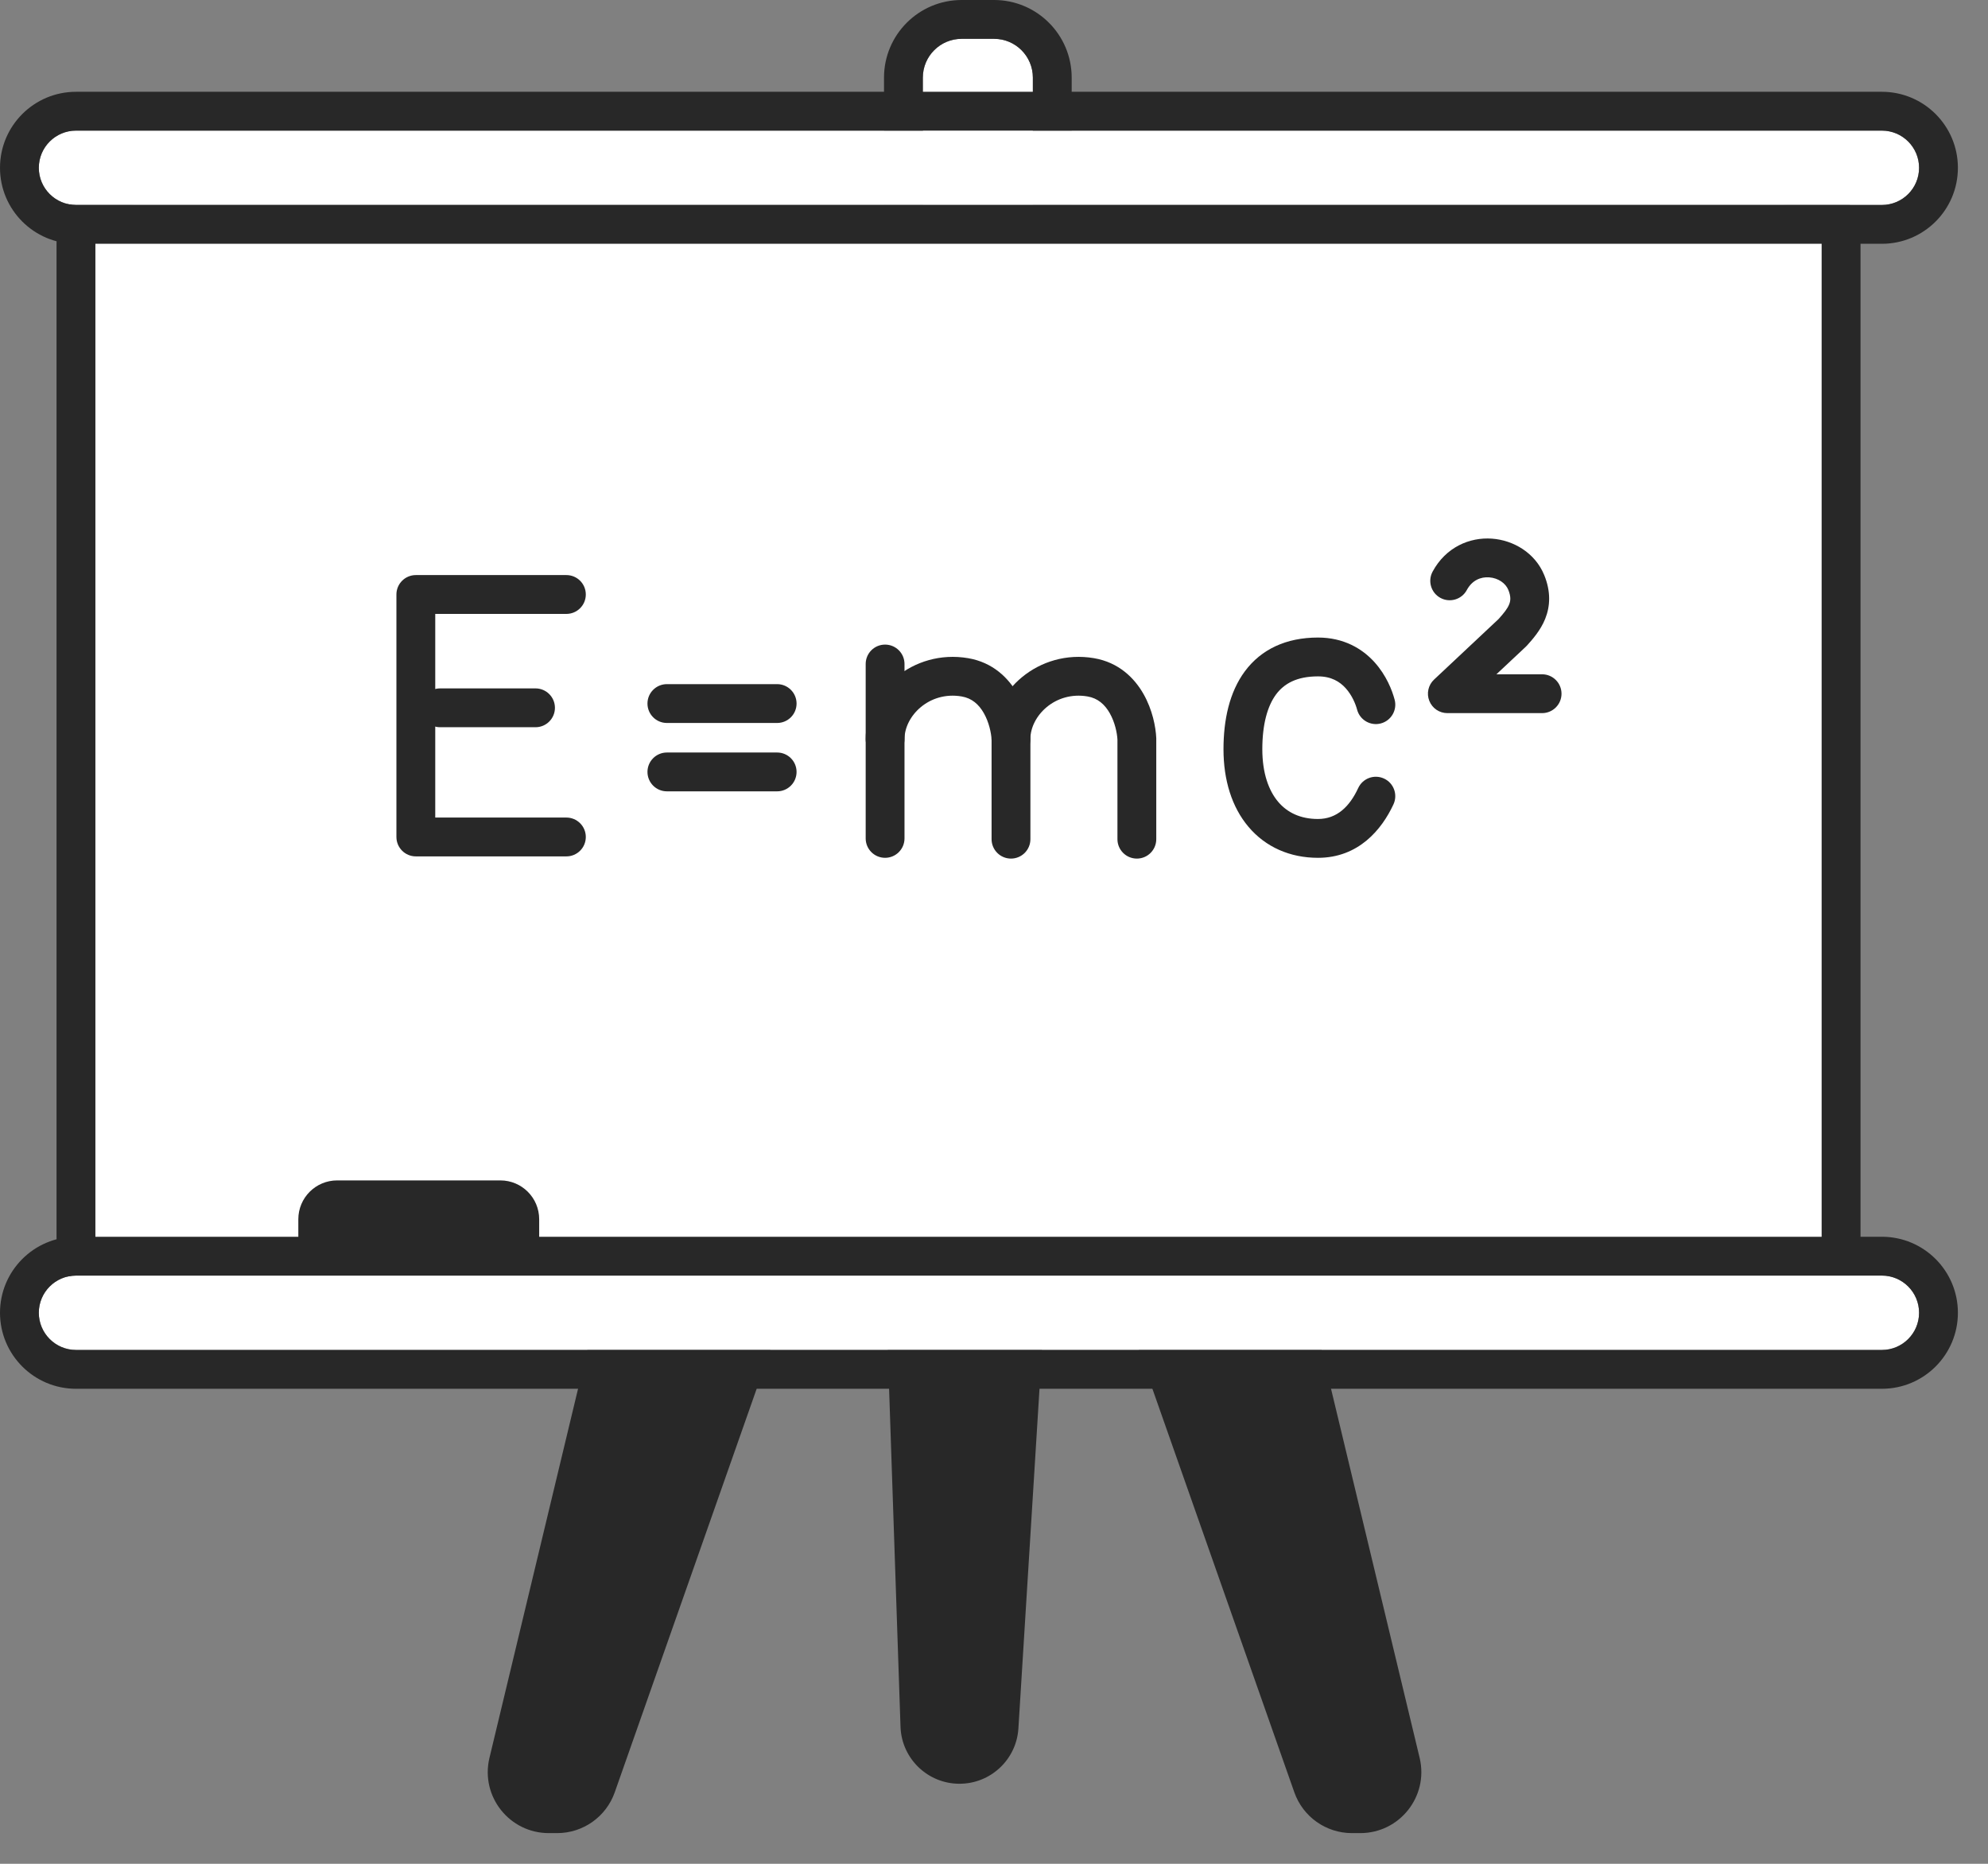 <svg width="64" height="60" viewBox="0 0 64 60" fill="none" xmlns="http://www.w3.org/2000/svg">
<rect x="0" y="0" width="64" height="60" fill="#808080" stroke="none"/>
<path d="M29.709 2.5C29.709 1.809 30.269 1.25 30.959 1.25H32.001C32.692 1.25 33.251 1.809 33.251 2.5V12.924C33.251 13.615 32.692 14.174 32.001 14.174H30.959C30.269 14.174 29.709 13.615 29.709 12.924V2.5Z" fill="white"/>
<path fill-rule="evenodd" clip-rule="evenodd" d="M30.959 -0H32.001C33.382 -0 34.501 1.119 34.501 2.5V12.924C34.501 14.305 33.382 15.424 32.001 15.424H30.959C29.578 15.424 28.459 14.305 28.459 12.924V2.5C28.459 1.119 29.578 -0 30.959 -0ZM30.959 1.25C30.269 1.25 29.709 1.809 29.709 2.5V12.924C29.709 13.615 30.269 14.174 30.959 14.174H32.001C32.692 14.174 33.251 13.615 33.251 12.924V2.5C33.251 1.809 32.692 1.25 32.001 1.25H30.959Z" fill="#282828"/>
<path d="M39.699 31.583L45.706 56.603C45.992 57.835 45.056 59.012 43.792 59.012H43.522C42.688 59.012 41.944 58.485 41.668 57.697L32.868 32.677C32.42 31.4 33.368 30.063 34.722 30.063H37.785C38.699 30.063 39.492 30.693 39.699 31.583Z" fill="#282828"/>
<path d="M21.76 31.583L15.754 56.603C15.467 57.835 16.403 59.012 17.667 59.012H17.937C18.771 59.012 19.515 58.485 19.791 57.697L28.591 32.677C29.039 31.4 28.091 30.063 26.737 30.063H23.674C22.76 30.063 21.967 30.693 21.76 31.583Z" fill="#282828"/>
<path d="M28.156 30.89L28.991 55.608C29.036 56.623 29.872 57.423 30.889 57.423C31.889 57.423 32.718 56.648 32.785 55.651L34.32 30.945C34.416 29.514 33.281 28.299 31.847 28.299H30.632C29.22 28.299 28.093 29.478 28.156 30.89Z" fill="#282828"/>
<path d="M3.07 7.848C3.07 7.158 3.629 6.598 4.32 6.598H57.396C58.086 6.598 58.646 7.158 58.646 7.848V39.814C58.646 40.504 58.086 41.064 57.396 41.064H4.32C3.629 41.064 3.07 40.504 3.07 39.814V7.848Z" fill="white"/>
<path fill-rule="evenodd" clip-rule="evenodd" d="M4.32 5.348H57.396C58.776 5.348 59.896 6.468 59.896 7.848V39.814C59.896 41.195 58.776 42.314 57.396 42.314H4.32C2.939 42.314 1.82 41.195 1.82 39.814V7.848C1.82 6.468 2.939 5.348 4.32 5.348ZM4.32 6.598C3.629 6.598 3.07 7.158 3.07 7.848V39.814C3.07 40.504 3.629 41.064 4.32 41.064H57.396C58.086 41.064 58.646 40.504 58.646 39.814V7.848C58.646 7.158 58.086 6.598 57.396 6.598H4.32Z" fill="#282828"/>
<path d="M9.604 39.25C9.604 38.56 10.163 38 10.854 38H16.108C16.799 38 17.358 38.56 17.358 39.25V39.814C17.358 40.504 16.799 41.064 16.108 41.064H10.854C10.163 41.064 9.604 40.504 9.604 39.814V39.25Z" fill="#282828"/>
<path d="M1.25 5.402C1.25 4.741 1.786 4.205 2.447 4.205H60.584C61.245 4.205 61.781 4.741 61.781 5.402C61.781 6.063 61.245 6.598 60.584 6.598H2.447C1.786 6.598 1.25 6.063 1.25 5.402Z" fill="white"/>
<path fill-rule="evenodd" clip-rule="evenodd" d="M2.447 2.955H60.584C61.935 2.955 63.031 4.05 63.031 5.402C63.031 6.753 61.935 7.848 60.584 7.848H2.447C1.096 7.848 0 6.753 0 5.402C0 4.05 1.096 2.955 2.447 2.955ZM2.447 4.205C1.786 4.205 1.25 4.741 1.25 5.402C1.25 6.063 1.786 6.598 2.447 6.598H60.584C61.245 6.598 61.781 6.063 61.781 5.402C61.781 4.741 61.245 4.205 60.584 4.205H2.447Z" fill="#282828"/>
<path d="M1.25 42.261C1.25 41.6 1.786 41.064 2.447 41.064H60.584C61.245 41.064 61.781 41.6 61.781 42.261C61.781 42.922 61.245 43.458 60.584 43.458H2.447C1.786 43.458 1.25 42.922 1.25 42.261Z" fill="white"/>
<path fill-rule="evenodd" clip-rule="evenodd" d="M2.447 39.814H60.584C61.935 39.814 63.031 40.91 63.031 42.261C63.031 43.612 61.935 44.708 60.584 44.708H2.447C1.096 44.708 0 43.612 0 42.261C0 40.91 1.096 39.814 2.447 39.814ZM2.447 41.064C1.786 41.064 1.25 41.6 1.25 42.261C1.25 42.922 1.786 43.458 2.447 43.458H60.584C61.245 43.458 61.781 42.922 61.781 42.261C61.781 41.6 61.245 41.064 60.584 41.064H2.447Z" fill="#282828"/>
<path fill-rule="evenodd" clip-rule="evenodd" d="M12.762 19.138C12.762 18.792 13.042 18.513 13.387 18.513H18.234C18.579 18.513 18.859 18.792 18.859 19.138C18.859 19.483 18.579 19.763 18.234 19.763H14.012V26.319H18.234C18.579 26.319 18.859 26.599 18.859 26.944C18.859 27.29 18.579 27.569 18.234 27.569H13.387C13.042 27.569 12.762 27.29 12.762 26.944V19.138Z" fill="#282828"/>
<path fill-rule="evenodd" clip-rule="evenodd" d="M20.844 22.649C20.844 22.304 21.124 22.024 21.469 22.024H25.019C25.364 22.024 25.644 22.304 25.644 22.649C25.644 22.994 25.364 23.274 25.019 23.274H21.469C21.124 23.274 20.844 22.994 20.844 22.649Z" fill="#282828"/>
<path fill-rule="evenodd" clip-rule="evenodd" d="M20.844 24.85C20.844 24.505 21.124 24.225 21.469 24.225H25.019C25.364 24.225 25.644 24.505 25.644 24.85C25.644 25.195 25.364 25.475 25.019 25.475H21.469C21.124 25.475 20.844 25.195 20.844 24.85Z" fill="#282828"/>
<path fill-rule="evenodd" clip-rule="evenodd" d="M13.543 22.786C13.543 22.441 13.823 22.161 14.168 22.161H17.24C17.585 22.161 17.865 22.441 17.865 22.786C17.865 23.131 17.585 23.411 17.24 23.411H14.168C13.823 23.411 13.543 23.131 13.543 22.786Z" fill="#282828"/>
<path fill-rule="evenodd" clip-rule="evenodd" d="M40.078 21.608C40.603 20.902 41.406 20.524 42.43 20.524C43.26 20.524 43.856 20.882 44.251 21.319C44.63 21.739 44.818 22.223 44.898 22.526C44.986 22.859 44.786 23.201 44.453 23.289C44.119 23.377 43.777 23.178 43.689 22.844C43.642 22.668 43.529 22.385 43.323 22.156C43.132 21.945 42.86 21.774 42.43 21.774C41.742 21.774 41.337 22.011 41.081 22.354C40.803 22.729 40.638 23.318 40.638 24.12C40.638 24.894 40.846 25.455 41.148 25.812C41.441 26.158 41.865 26.365 42.43 26.365C43.035 26.365 43.446 25.971 43.726 25.367C43.872 25.054 44.243 24.918 44.557 25.064C44.87 25.209 45.005 25.581 44.86 25.894C44.486 26.7 43.739 27.615 42.43 27.615C41.527 27.615 40.743 27.268 40.194 26.619C39.654 25.982 39.388 25.108 39.388 24.12C39.388 23.18 39.576 22.284 40.078 21.608Z" fill="#282828"/>
<path fill-rule="evenodd" clip-rule="evenodd" d="M48.029 17.34C48.721 17.389 49.422 17.796 49.715 18.517C49.929 19.042 49.91 19.514 49.743 19.926C49.595 20.292 49.34 20.578 49.17 20.768C49.167 20.772 49.163 20.776 49.159 20.78C49.147 20.794 49.134 20.807 49.12 20.82L48.174 21.707H49.645C49.99 21.707 50.27 21.987 50.27 22.332C50.27 22.678 49.99 22.957 49.645 22.957H46.595C46.338 22.957 46.108 22.801 46.014 22.562C45.919 22.324 45.98 22.052 46.167 21.877L48.245 19.927C48.422 19.728 48.529 19.595 48.584 19.457C48.627 19.352 48.651 19.218 48.557 18.988C48.472 18.779 48.238 18.608 47.94 18.586C47.667 18.567 47.391 18.68 47.221 18.995C47.057 19.299 46.678 19.412 46.374 19.249C46.07 19.085 45.956 18.706 46.12 18.402C46.545 17.614 47.312 17.289 48.029 17.34Z" fill="#282828"/>
<path fill-rule="evenodd" clip-rule="evenodd" d="M28.494 20.751C28.839 20.751 29.119 21.03 29.119 21.376V26.99C29.119 27.335 28.839 27.615 28.494 27.615C28.148 27.615 27.869 27.335 27.869 26.99V21.376C27.869 21.03 28.148 20.751 28.494 20.751Z" fill="#282828"/>
<path fill-rule="evenodd" clip-rule="evenodd" d="M27.869 23.793C27.869 22.245 29.39 20.887 31.166 21.188C31.963 21.323 32.468 21.827 32.761 22.343C33.046 22.845 33.155 23.395 33.171 23.766C33.172 23.775 33.172 23.784 33.172 23.793V27.015C33.172 27.36 32.892 27.64 32.547 27.64C32.202 27.64 31.922 27.36 31.922 27.015V23.808C31.91 23.594 31.84 23.253 31.674 22.96C31.512 22.675 31.288 22.476 30.957 22.42C29.913 22.243 29.119 23.05 29.119 23.793C29.119 24.138 28.839 24.418 28.494 24.418C28.148 24.418 27.869 24.138 27.869 23.793Z" fill="#282828"/>
<path fill-rule="evenodd" clip-rule="evenodd" d="M31.921 23.793C31.922 22.245 33.443 20.887 35.219 21.188C36.016 21.323 36.521 21.827 36.814 22.343C37.099 22.845 37.208 23.395 37.224 23.766C37.224 23.775 37.224 23.784 37.224 23.793V27.015C37.224 27.36 36.945 27.64 36.599 27.64C36.254 27.64 35.974 27.36 35.974 27.015V23.808C35.963 23.594 35.893 23.253 35.727 22.96C35.565 22.675 35.34 22.476 35.01 22.42C33.966 22.243 33.171 23.05 33.171 23.793C33.171 24.138 32.892 24.418 32.546 24.418C32.201 24.418 31.921 24.138 31.921 23.793Z" fill="#282828"/>
</svg>
